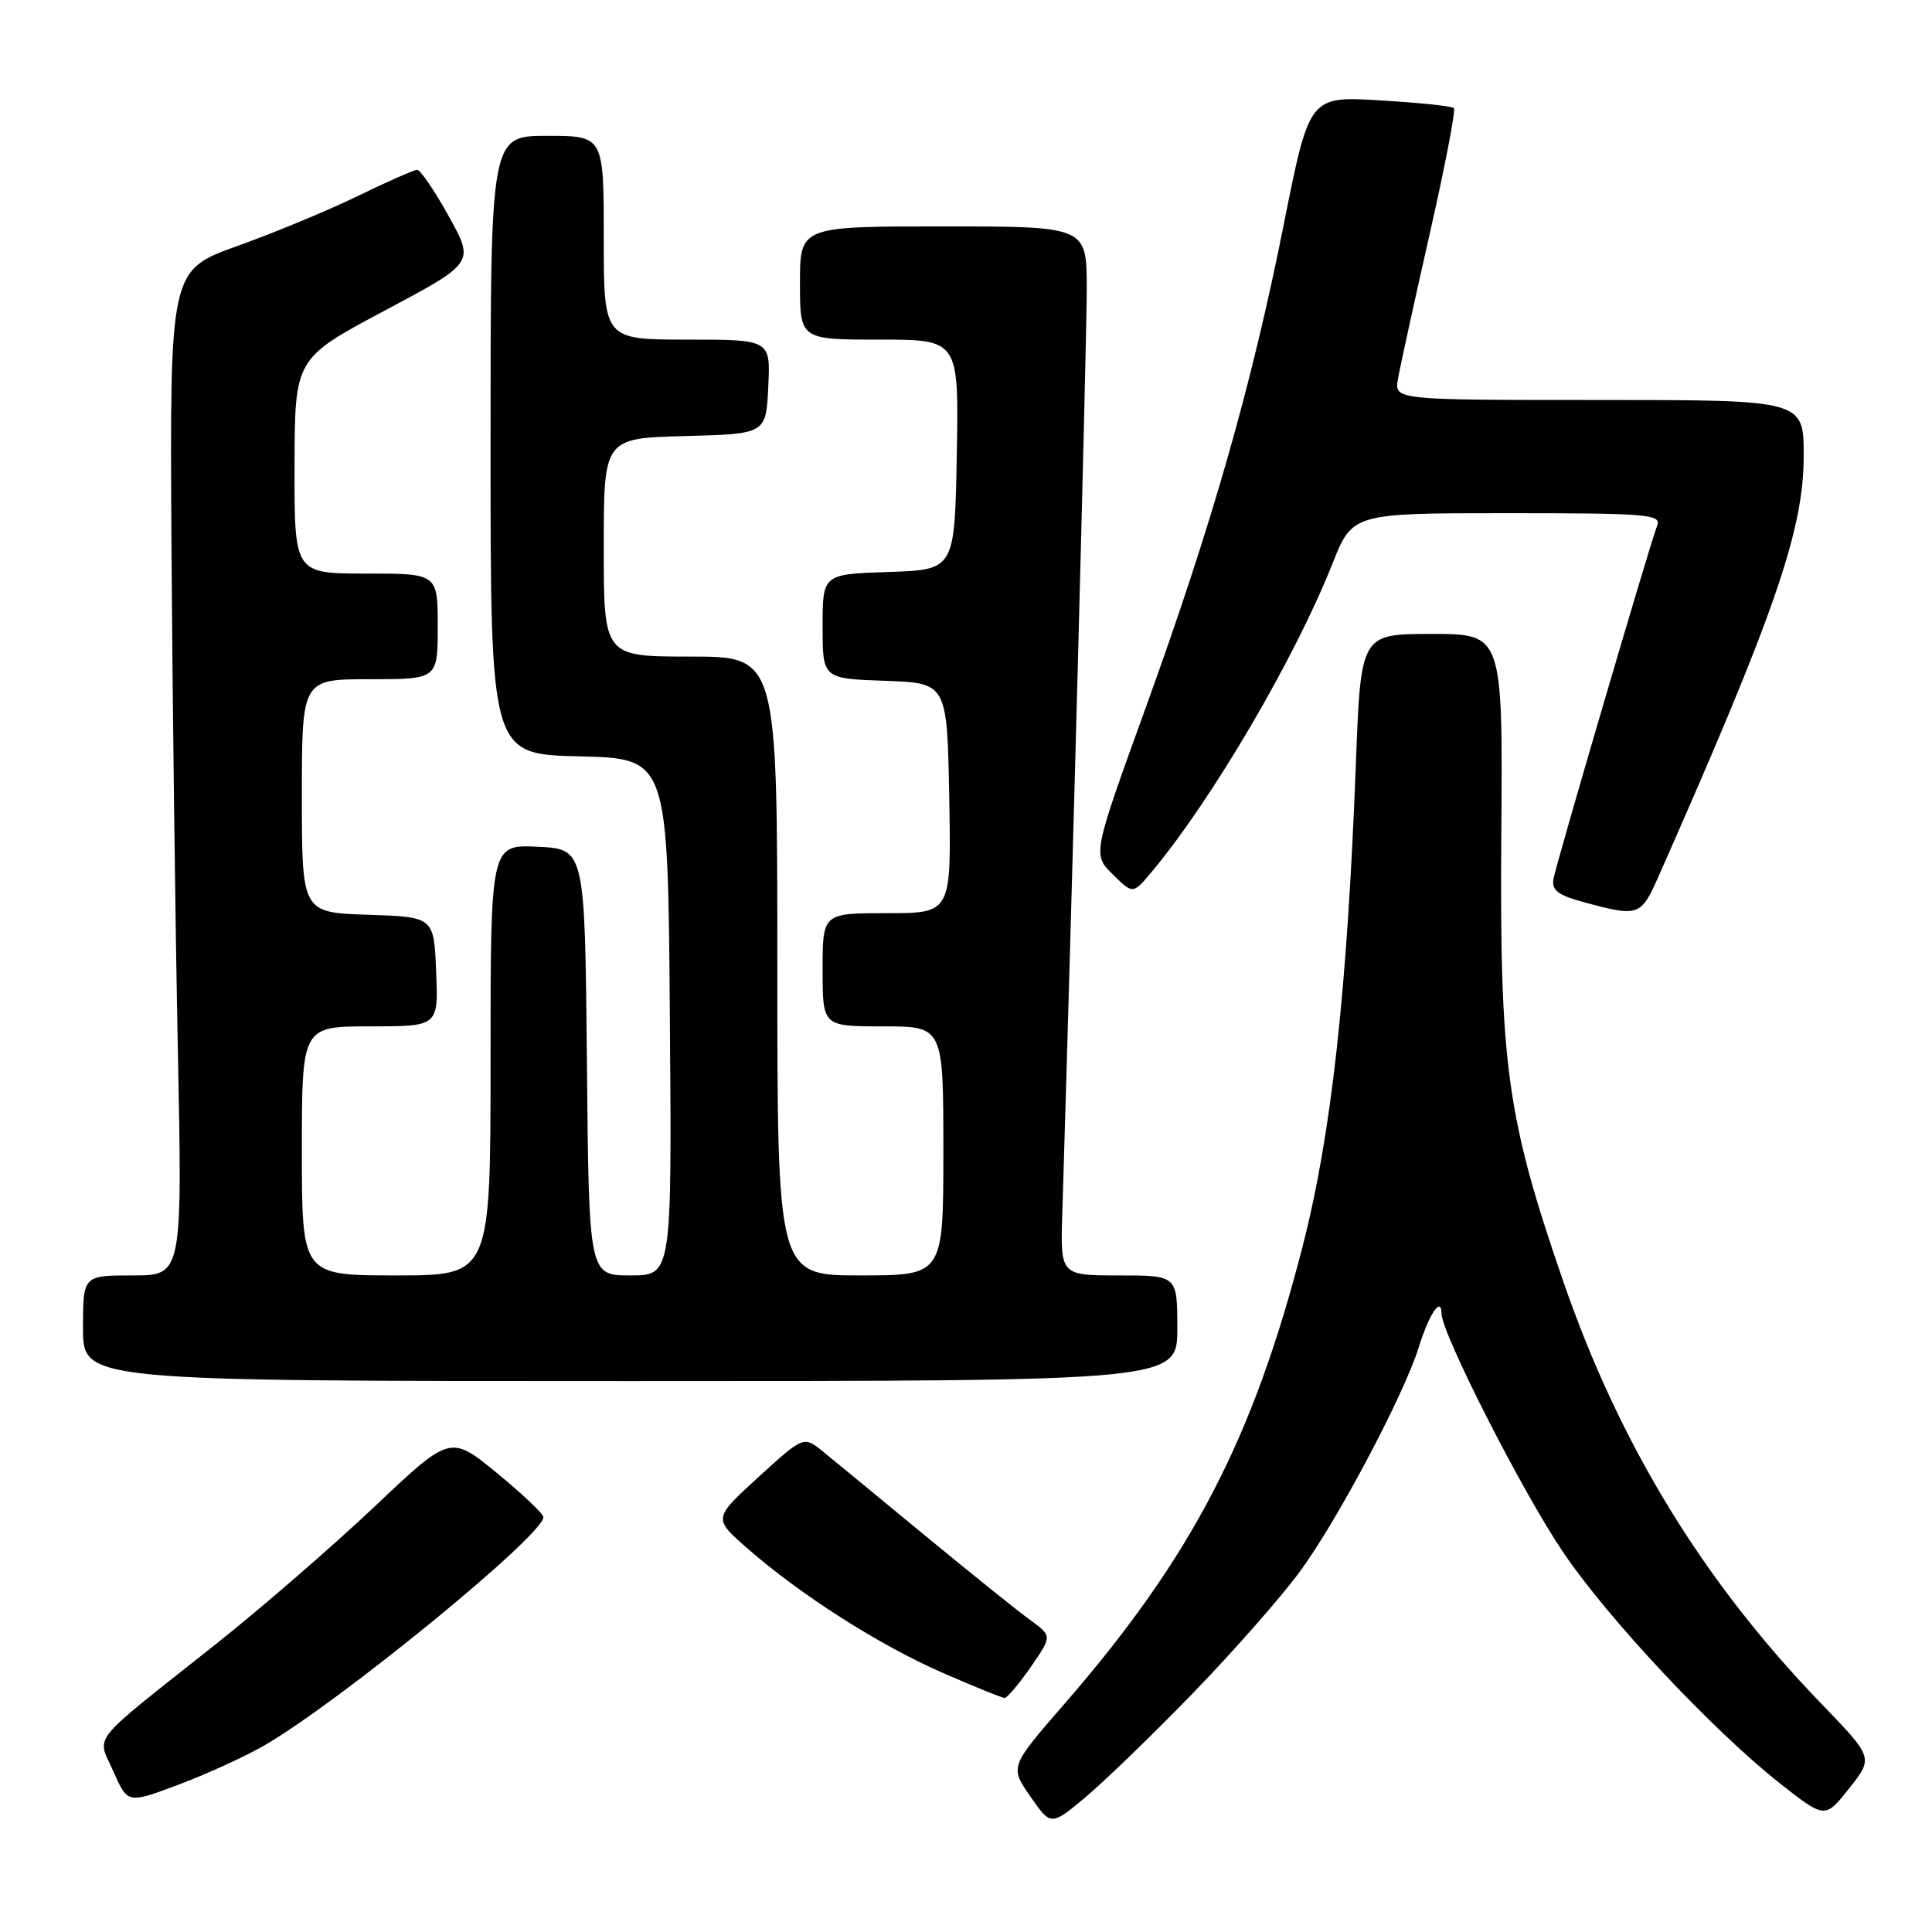 <?xml version="1.0" encoding="UTF-8" standalone="no"?>
<!DOCTYPE svg PUBLIC "-//W3C//DTD SVG 1.1//EN" "http://www.w3.org/Graphics/SVG/1.1/DTD/svg11.dtd" >
<svg xmlns="http://www.w3.org/2000/svg" xmlns:xlink="http://www.w3.org/1999/xlink" version="1.1" viewBox="0 0 256 256">
 <g >
 <path fill="currentColor"
d=" M 158.09 224.33 C 163.37 218.88 169.73 211.66 172.22 208.27 C 177.18 201.54 186.02 184.86 188.00 178.50 C 189.36 174.11 190.99 171.70 191.01 174.05 C 191.03 176.69 201.68 197.62 207.09 205.63 C 213.06 214.48 227.05 229.39 235.93 236.37 C 241.83 241.00 241.83 241.00 245.04 236.95 C 248.24 232.90 248.24 232.90 241.29 225.70 C 225.67 209.52 214.59 191.38 207.14 169.79 C 199.67 148.13 198.71 141.19 198.93 110.75 C 199.13 84.00 199.13 84.00 189.72 84.00 C 180.31 84.00 180.31 84.00 179.66 101.25 C 178.51 131.34 176.42 150.28 172.62 165.08 C 166.05 190.71 157.88 206.40 141.02 225.80 C 133.80 234.11 133.80 234.11 136.53 238.04 C 139.25 241.97 139.25 241.97 143.88 238.10 C 146.42 235.96 152.82 229.77 158.09 224.33 Z  M 34.99 231.30 C 45.04 225.48 72.00 203.44 72.00 201.03 C 72.00 200.59 69.23 197.96 65.84 195.18 C 59.67 190.13 59.67 190.13 49.59 199.67 C 44.04 204.91 34.60 213.10 28.61 217.85 C 11.47 231.45 12.84 229.75 15.04 234.76 C 16.92 239.01 16.92 239.01 23.70 236.46 C 27.43 235.06 32.51 232.73 34.99 231.30 Z  M 136.58 220.89 C 139.42 216.78 139.42 216.78 136.48 214.64 C 134.85 213.46 128.62 208.45 122.61 203.50 C 116.61 198.55 110.53 193.54 109.10 192.38 C 106.50 190.25 106.50 190.25 100.50 195.72 C 94.50 201.20 94.50 201.20 99.00 205.14 C 106.02 211.30 116.52 218.00 124.87 221.64 C 129.07 223.48 132.78 224.98 133.11 224.99 C 133.45 224.99 135.01 223.15 136.58 220.89 Z  M 156.00 176.00 C 156.00 169.00 156.00 169.00 148.25 169.00 C 140.50 169.00 140.50 169.00 140.76 160.75 C 141.98 121.48 144.01 44.86 144.00 38.25 C 144.00 30.00 144.00 30.00 125.00 30.00 C 106.00 30.00 106.00 30.00 106.00 37.50 C 106.00 45.00 106.00 45.00 116.53 45.00 C 127.05 45.00 127.05 45.00 126.78 60.25 C 126.50 75.50 126.50 75.50 117.75 75.79 C 109.00 76.08 109.00 76.08 109.00 83.00 C 109.00 89.92 109.00 89.92 117.25 90.21 C 125.50 90.50 125.50 90.50 125.78 105.75 C 126.05 121.00 126.05 121.00 117.53 121.00 C 109.00 121.00 109.00 121.00 109.00 128.50 C 109.00 136.00 109.00 136.00 117.00 136.00 C 125.00 136.00 125.00 136.00 125.00 152.50 C 125.00 169.00 125.00 169.00 114.00 169.00 C 103.00 169.00 103.00 169.00 103.00 128.00 C 103.00 87.00 103.00 87.00 91.50 87.00 C 80.00 87.00 80.00 87.00 80.00 72.53 C 80.00 58.07 80.00 58.07 90.75 57.78 C 101.50 57.50 101.50 57.50 101.80 51.25 C 102.10 45.00 102.10 45.00 91.05 45.00 C 80.00 45.00 80.00 45.00 80.00 31.50 C 80.00 18.00 80.00 18.00 72.50 18.00 C 65.00 18.00 65.00 18.00 65.00 58.97 C 65.00 99.94 65.00 99.94 76.75 100.22 C 88.50 100.50 88.50 100.50 88.76 134.75 C 89.03 169.00 89.03 169.00 83.53 169.00 C 78.03 169.00 78.03 169.00 77.77 140.75 C 77.50 112.50 77.50 112.50 71.25 112.20 C 65.00 111.90 65.00 111.90 65.00 140.45 C 65.00 169.00 65.00 169.00 52.50 169.00 C 40.00 169.00 40.00 169.00 40.00 152.50 C 40.00 136.00 40.00 136.00 49.04 136.00 C 58.09 136.00 58.09 136.00 57.79 128.75 C 57.50 121.50 57.50 121.50 48.75 121.21 C 40.00 120.92 40.00 120.92 40.00 105.46 C 40.00 90.00 40.00 90.00 49.00 90.00 C 58.00 90.00 58.00 90.00 58.00 83.00 C 58.00 76.00 58.00 76.00 48.50 76.00 C 39.00 76.00 39.00 76.00 39.03 61.75 C 39.06 47.50 39.06 47.50 50.97 41.16 C 62.88 34.82 62.88 34.82 59.47 28.66 C 57.59 25.27 55.70 22.50 55.28 22.51 C 54.85 22.51 51.35 24.05 47.50 25.93 C 43.65 27.81 36.45 30.80 31.50 32.58 C 22.50 35.80 22.50 35.80 22.72 72.15 C 22.85 92.14 23.22 122.11 23.56 138.75 C 24.17 169.00 24.17 169.00 17.59 169.00 C 11.00 169.00 11.00 169.00 11.00 176.00 C 11.00 183.00 11.00 183.00 83.50 183.00 C 156.00 183.00 156.00 183.00 156.00 176.00 Z  M 219.71 116.25 C 235.21 81.22 239.00 70.24 239.00 60.40 C 239.00 53.00 239.00 53.00 211.89 53.00 C 184.77 53.00 184.77 53.00 185.23 50.25 C 185.49 48.74 187.37 40.14 189.41 31.14 C 191.45 22.15 192.91 14.58 192.65 14.32 C 192.39 14.06 187.98 13.60 182.84 13.30 C 173.50 12.74 173.50 12.74 170.13 29.62 C 165.83 51.19 160.58 69.56 151.78 93.86 C 144.77 113.23 144.77 113.23 147.45 115.86 C 150.12 118.50 150.12 118.50 152.63 115.50 C 160.60 105.96 171.59 87.22 176.53 74.75 C 179.21 68.00 179.21 68.00 199.71 68.00 C 218.35 68.00 220.16 68.15 219.58 69.65 C 218.57 72.29 206.24 114.30 205.85 116.43 C 205.57 117.97 206.40 118.61 210.00 119.58 C 217.07 121.50 217.44 121.38 219.71 116.25 Z "/>
</g>
</svg>